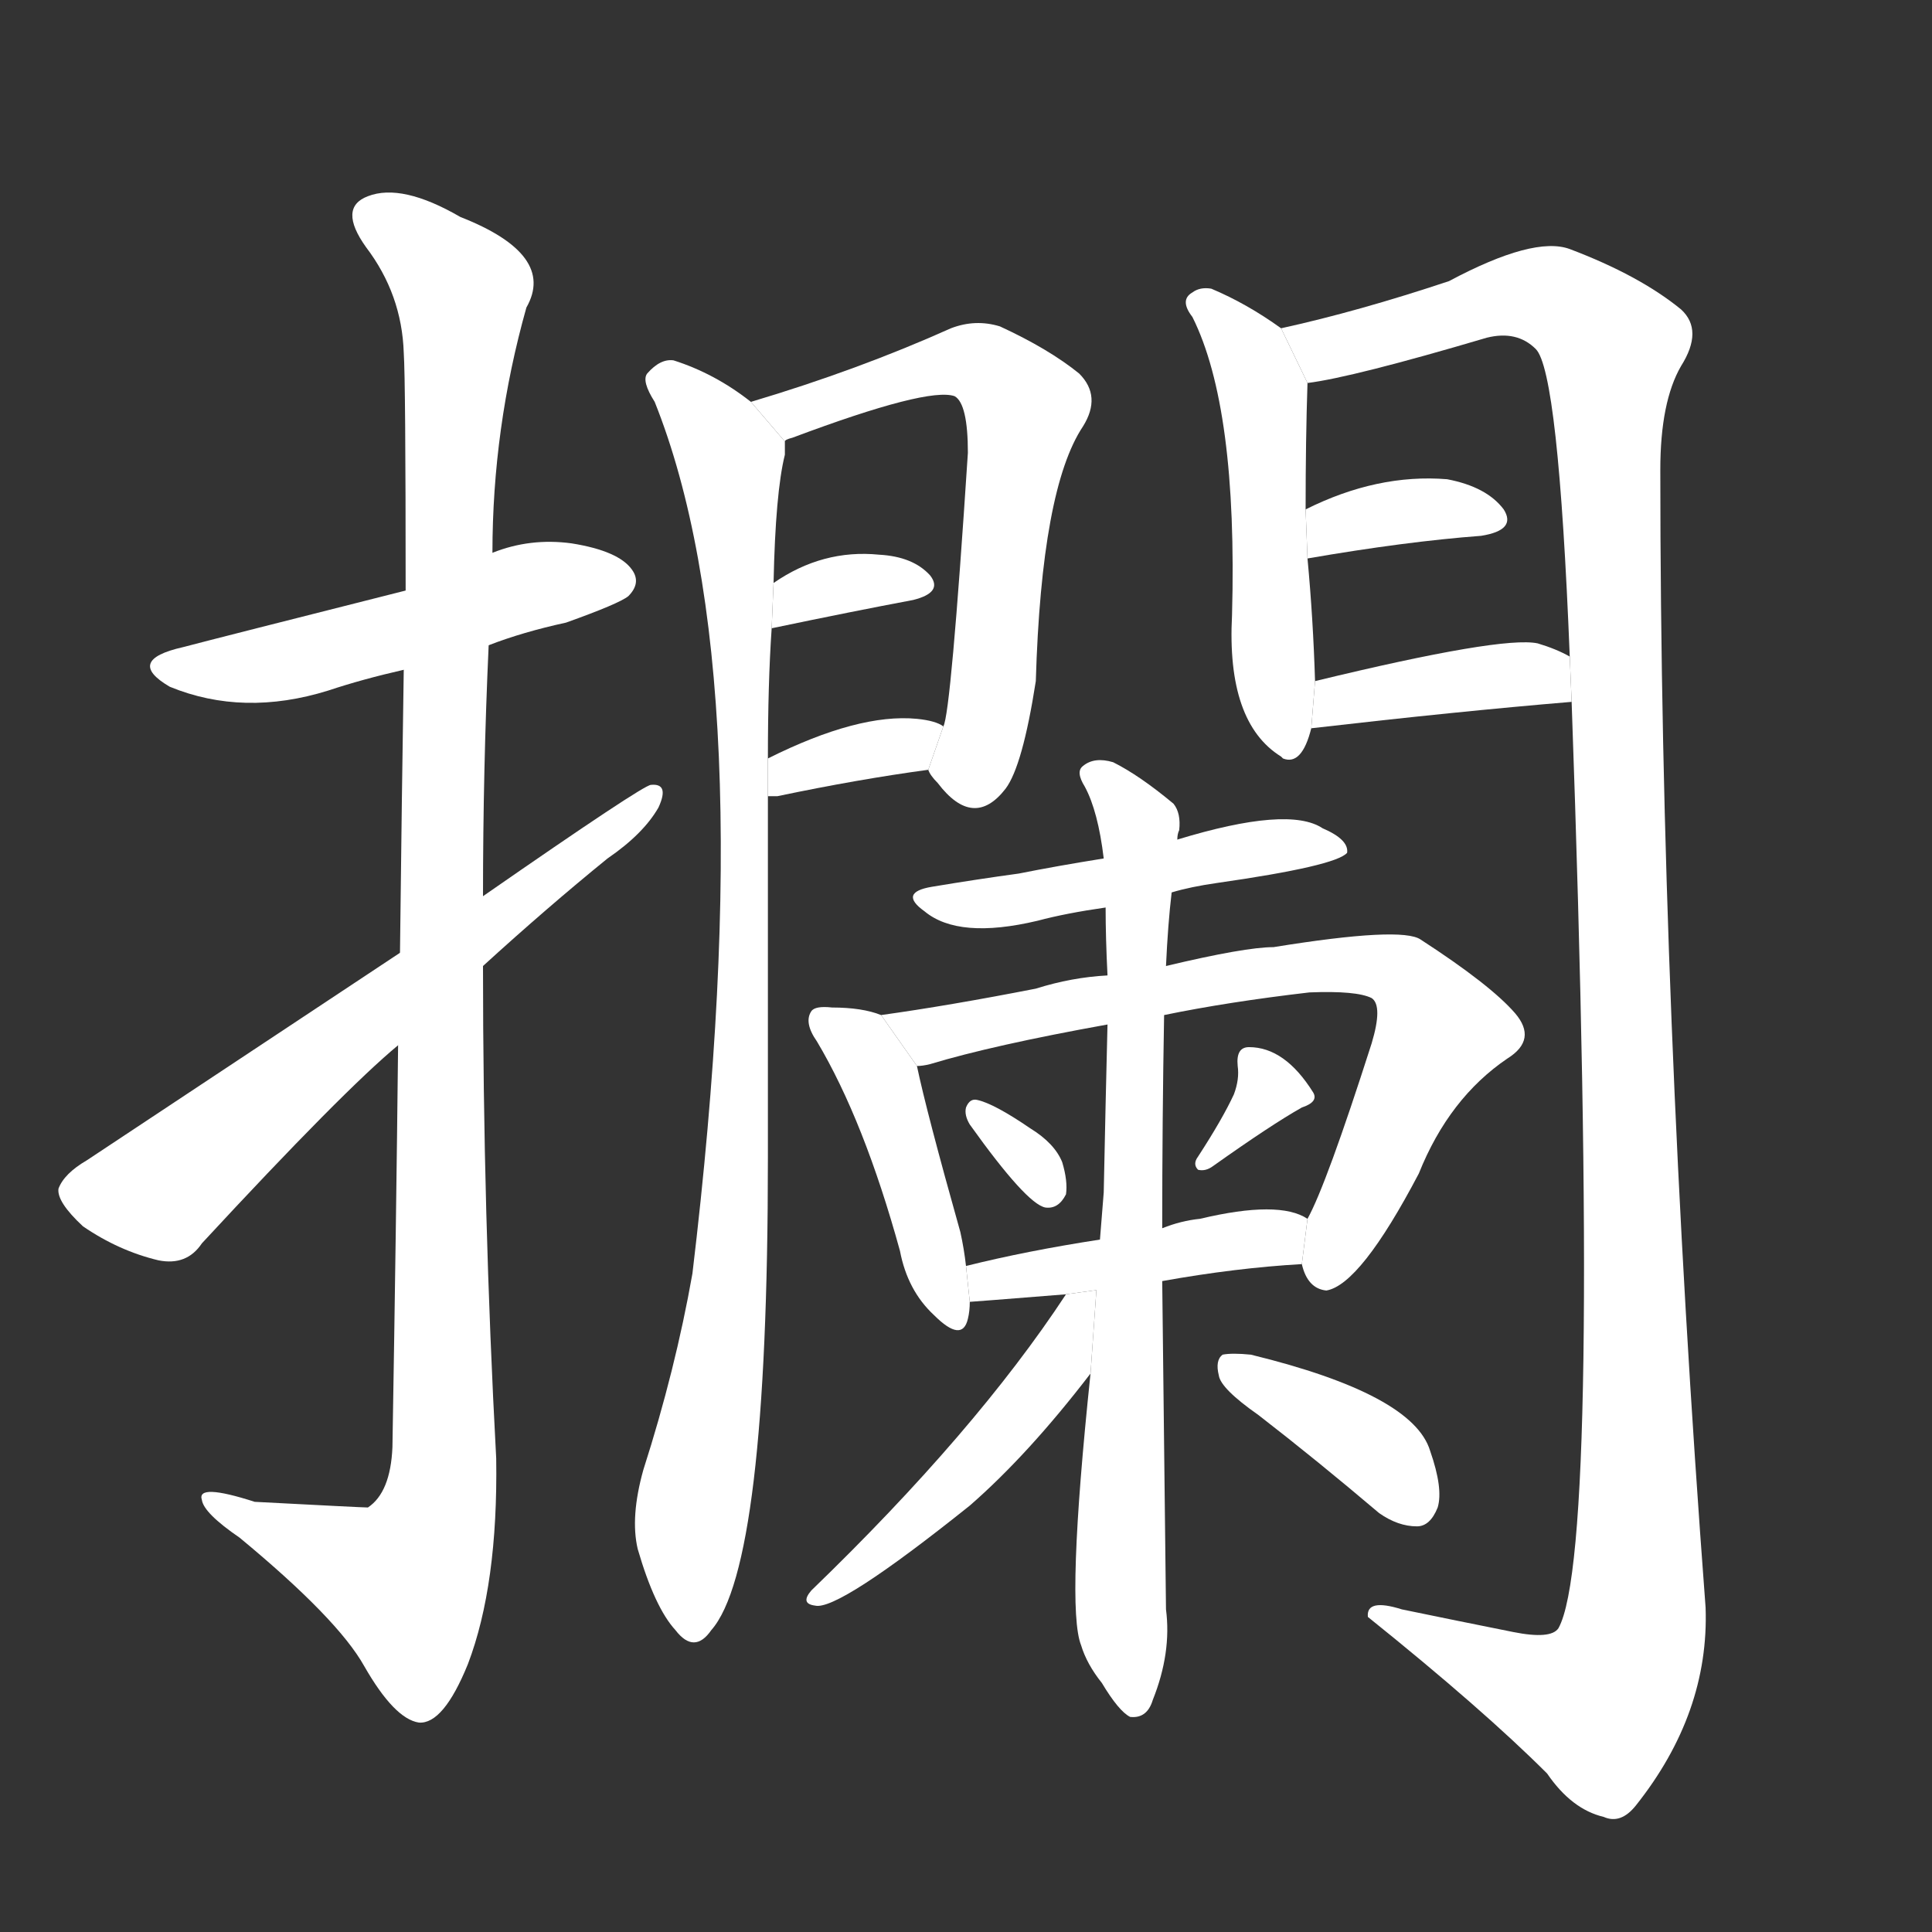 <!-- u6514_lan2_trad_obstruct_impede_bar_hinder -->
<!-- 6514 -->
<!-- 6514 -->
<!-- 6514 -->
<svg viewBox="0 0 1024 1024">
  <rect x="0" y="0" width="1024" height="1024" fill="#333333" stroke="none"/>
  <g transform="scale(1, -1) translate(0, -900)">
    <path fill="#FFFFFF" d="M 259 558 Q 277 565 300 570 Q 328 580 333 584 Q 340 591 335 598 Q 328 608 303 612 Q 281 615 261 607 L 215 587 Q 116 562 97 557 Q 66 550 90 536 Q 129 520 174 534 Q 192 540 214 545 L 259 558 Z"></path>
    <path fill="#FFFFFF" d="M 211 346 Q 210 252 208 133 Q 207 109 195 101 Q 192 101 135 104 Q 104 114 107 105 Q 108 98 127 85 Q 179 42 193 17 Q 209 -11 222 -13 Q 235 -14 248 18 Q 264 60 263 127 Q 256 257 256 388 L 256 425 Q 256 492 259 558 L 261 607 Q 261 673 279 737 Q 295 765 244 785 Q 213 803 195 796 Q 179 790 194 769 Q 213 744 214 713 Q 215 698 215 587 L 214 545 Q 213 482 212 395 L 211 346 Z"></path>
    <path fill="#FFFFFF" d="M 212 395 Q 49 287 46 285 Q 34 278 31 270 Q 30 263 44 250 Q 63 237 84 232 Q 99 229 107 241 Q 182 322 211 346 L 256 388 Q 290 419 322 445 Q 341 458 349 472 Q 355 485 345 484 Q 341 484 256 425 L 212 395 Z"></path>
    <path fill="#FFFFFF" d="M 398 687 Q 379 702 357 709 Q 350 710 343 702 Q 340 698 347 687 Q 405 542 367 225 Q 358 174 341 121 Q 334 96 338 79 Q 347 48 358 36 Q 368 23 377 36 Q 407 70 407 286 L 407 478 L 407 498 Q 407 538 409 567 L 410 591 Q 411 639 416 659 Q 416 663 416 666 L 398 687 Z"></path>
    <path fill="#FFFFFF" d="M 492 492 Q 493 489 497 485 Q 516 460 533 482 Q 542 494 549 539 Q 552 641 574 674 Q 584 690 572 702 Q 556 715 530 727 Q 517 731 504 726 Q 455 704 398 687 L 416 666 Q 416 667 420 668 Q 492 695 506 690 Q 513 686 513 660 Q 504 522 500 515 L 492 492 Z"></path>
    <path fill="#FFFFFF" d="M 409 567 Q 452 576 484 582 Q 500 586 493 595 Q 484 605 466 606 Q 436 609 410 591 L 409 567 Z"></path>
    <path fill="#FFFFFF" d="M 407 478 Q 408 478 412 478 Q 455 487 492 492 L 500 515 Q 496 518 486 519 Q 455 522 407 498 L 407 478 Z"></path>
    <path fill="#FFFFFF" d="M 679 726 Q 661 739 642 747 Q 636 748 632 745 Q 625 741 632 732 Q 656 684 653 574 Q 650 517 679 499 L 680 498 Q 690 494 695 514 L 697 539 Q 696 572 693 604 L 692 630 Q 692 667 693 697 L 679 726 Z"></path>
    <path fill="#FFFFFF" d="M 833 528 Q 849 78 826 37 Q 822 31 802 35 Q 772 41 743 47 Q 724 53 725 43 Q 786 -6 820 -40 Q 833 -59 850 -63 Q 859 -67 867 -57 Q 906 -8 904 48 Q 880 366 880 651 Q 880 687 891 706 Q 903 725 891 736 Q 869 754 832 768 Q 813 775 768 751 Q 720 735 679 726 L 693 697 Q 717 700 788 721 Q 804 725 814 715 Q 826 703 832 552 L 833 528 Z"></path>
    <path fill="#FFFFFF" d="M 693 604 Q 745 613 785 616 Q 804 619 797 630 Q 788 642 767 646 Q 730 649 692 630 L 693 604 Z"></path>
    <path fill="#FFFFFF" d="M 695 514 Q 773 523 833 528 L 832 552 Q 825 556 815 559 Q 796 563 697 539 L 695 514 Z"></path>
    <path fill="#FFFFFF" d="M 621 427 Q 631 430 645 432 Q 708 441 714 448 Q 715 455 701 461 Q 683 473 624 455 L 585 445 Q 560 441 540 437 Q 518 434 494 430 Q 476 427 490 417 Q 508 402 550 412 Q 565 416 586 419 L 621 427 Z"></path>
    <path fill="#FFFFFF" d="M 467 362 Q 457 366 441 366 Q 432 367 430 364 Q 426 358 433 348 Q 458 306 477 237 Q 481 216 495 203 Q 510 188 513 201 Q 514 205 514 210 L 512 229 Q 511 238 509 247 Q 491 311 486 335 L 467 362 Z"></path>
    <path fill="#FFFFFF" d="M 690 230 Q 693 217 703 216 Q 721 219 752 278 Q 768 318 799 339 Q 815 349 803 363 Q 790 378 753 402 Q 743 409 675 398 Q 660 398 618 388 L 587 383 Q 568 382 549 376 Q 503 367 467 362 L 486 335 Q 489 335 493 336 Q 526 346 587 357 L 617 362 Q 651 369 694 374 Q 719 375 727 371 Q 733 367 727 347 Q 703 272 693 254 L 690 230 Z"></path>
    <path fill="#FFFFFF" d="M 514 304 Q 544 262 554 260 Q 561 259 565 267 Q 566 274 563 284 Q 559 294 546 302 Q 527 315 518 317 Q 514 318 512 313 Q 511 309 514 304 Z"></path>
    <path fill="#FFFFFF" d="M 654 320 Q 648 307 635 287 Q 632 283 635 280 Q 639 279 643 282 Q 674 304 690 313 Q 699 316 696 321 Q 681 345 662 345 Q 655 345 656 335 Q 657 328 654 320 Z"></path>
    <path fill="#FFFFFF" d="M 514 210 Q 515 210 565 214 L 616 221 Q 655 228 690 230 L 693 254 Q 678 264 636 254 Q 626 253 616 249 L 583 243 Q 544 237 512 229 L 514 210 Z"></path>
    <path fill="#FFFFFF" d="M 618 388 Q 619 410 621 427 L 624 455 Q 624 458 625 460 Q 626 469 622 474 Q 604 489 590 496 Q 580 499 574 494 Q 570 491 575 483 Q 582 470 585 445 L 586 419 Q 586 403 587 383 L 587 357 Q 586 317 585 268 Q 584 256 583 243 L 578 172 Q 565 48 573 28 Q 576 18 584 8 Q 593 -7 599 -10 Q 608 -11 611 -1 Q 621 24 618 47 Q 617 138 616 221 L 616 249 Q 616 306 617 362 L 618 388 Z"></path>
    <path fill="#FFFFFF" d="M 565 214 Q 517 141 430 57 Q 424 50 432 49 Q 444 46 514 102 Q 545 129 578 172 L 581.113 216.212 L 565 214 Z"></path>
    <path fill="#FFFFFF" d="M 667 150 Q 698 126 731 98 Q 741 91 751 91 Q 758 91 762 101 Q 765 111 758 131 Q 749 161 663 182 Q 653 183 648 182 Q 644 179 646 171 Q 647 164 667 150 Z"></path>
  </g>
</svg>
